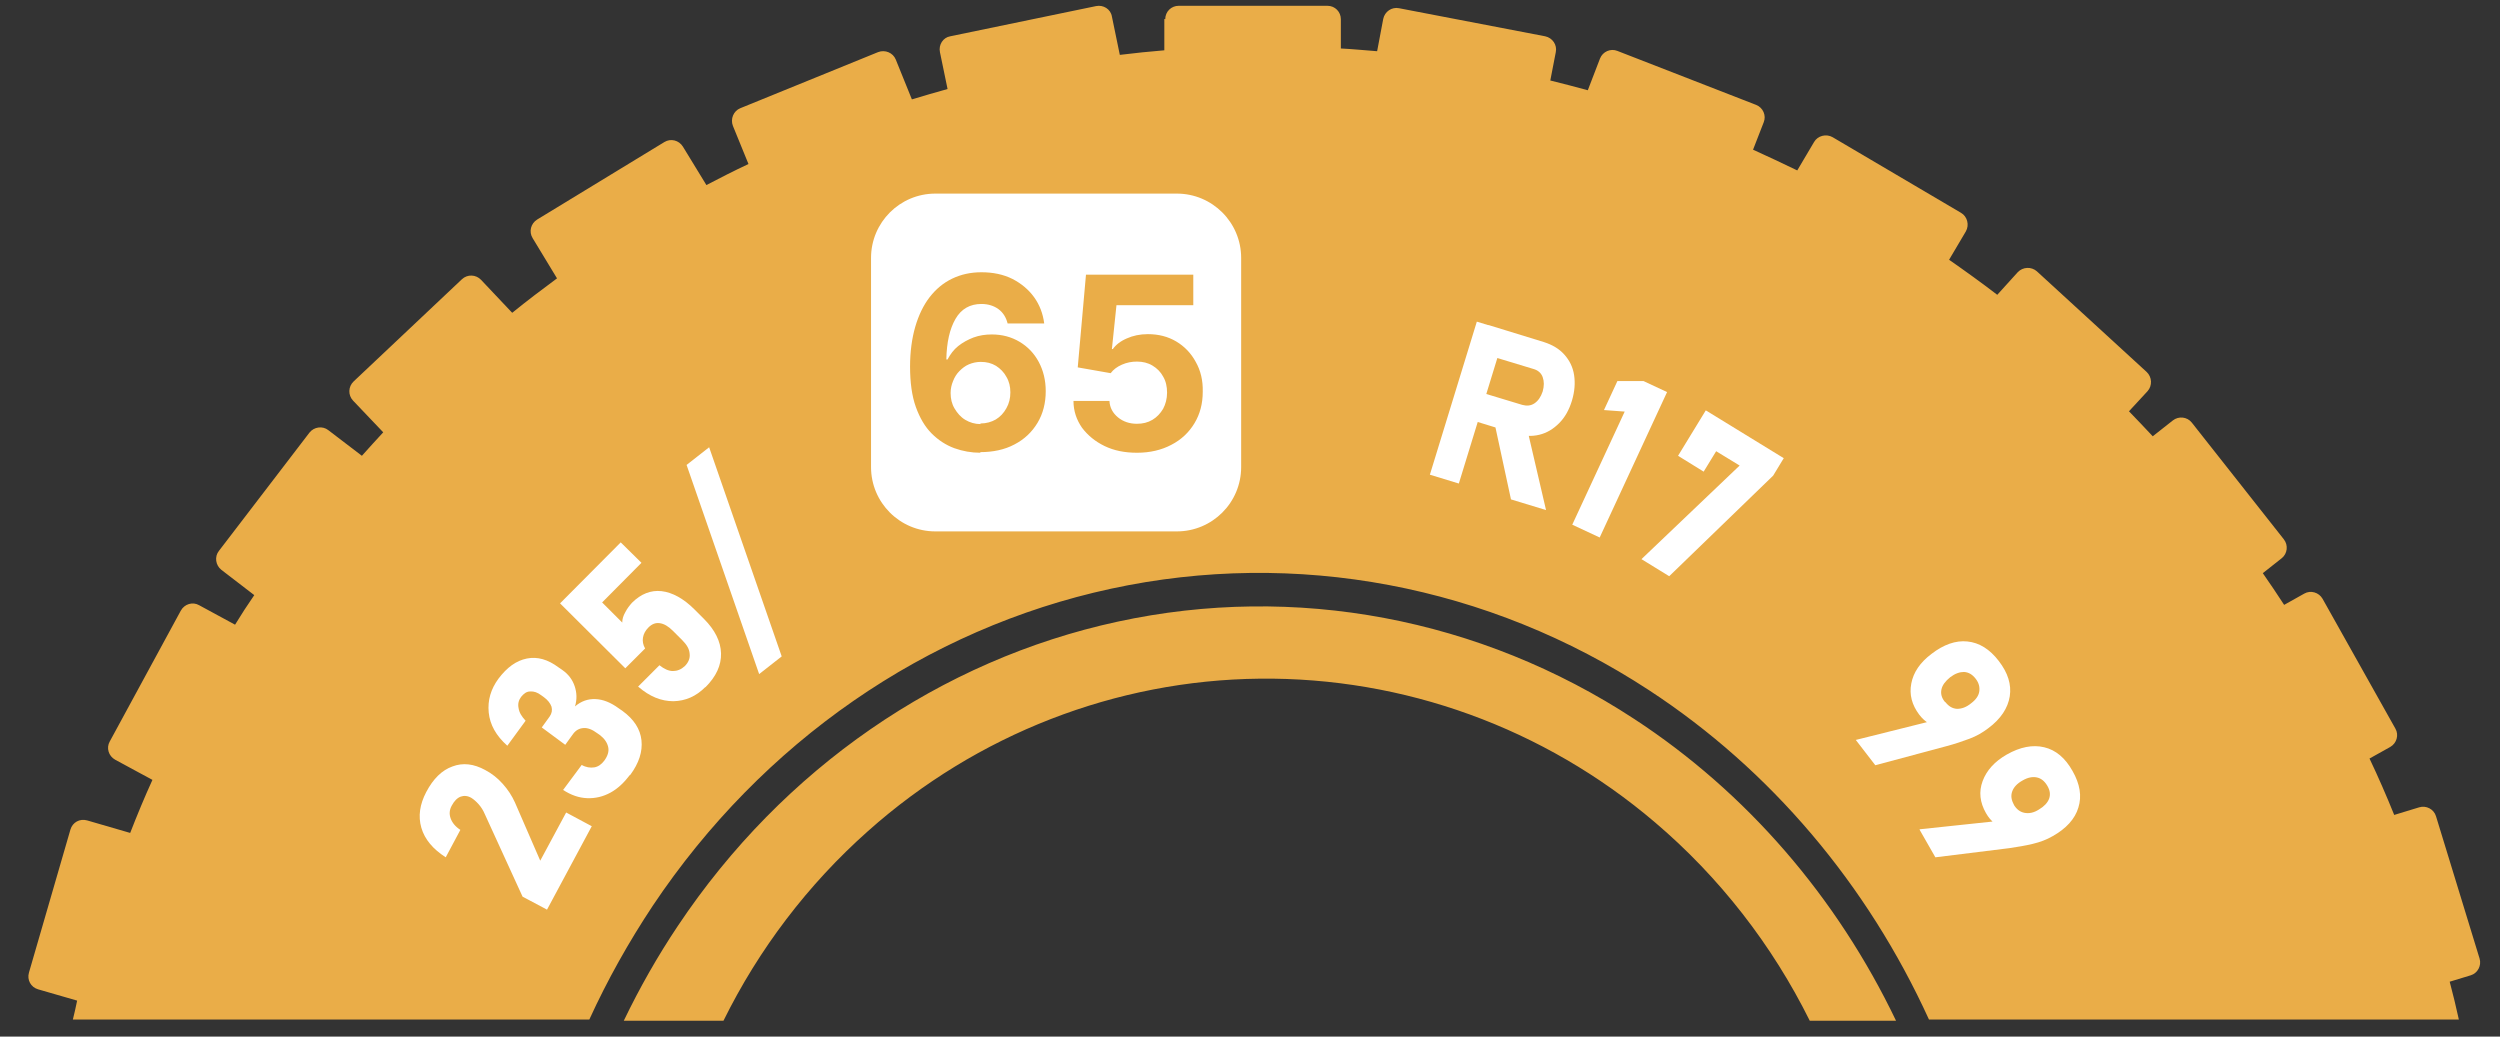 <svg width="82" height="34" viewBox="0 0 82 34" fill="none" xmlns="http://www.w3.org/2000/svg">
<rect x="0" y="0" width="82" height="34" fill="#333333" stroke="none"/>
<path fill-rule="evenodd" clip-rule="evenodd" d="M38.22 0.63C38.22 0.38 38.42 0.19 38.66 0.19H43.54C43.79 0.19 43.98 0.39 43.98 0.63V1.59C44.38 1.61 44.77 1.65 45.17 1.68L45.37 0.62C45.42 0.38 45.65 0.22 45.89 0.27L50.68 1.19C50.92 1.24 51.08 1.47 51.03 1.71L50.85 2.64C51.26 2.74 51.67 2.85 52.08 2.96L52.48 1.92C52.57 1.69 52.83 1.58 53.05 1.67L57.6 3.44C57.83 3.53 57.94 3.79 57.85 4.01L57.5 4.91C57.99 5.13 58.47 5.36 58.95 5.59L59.5 4.66C59.62 4.45 59.9 4.38 60.11 4.5L64.32 6.98C64.53 7.1 64.6 7.38 64.48 7.59L63.93 8.52C64.46 8.89 64.99 9.27 65.51 9.67L66.18 8.93C66.35 8.75 66.63 8.74 66.81 8.9L70.41 12.2C70.59 12.37 70.6 12.65 70.44 12.83L69.83 13.49C70.09 13.76 70.35 14.03 70.61 14.31L71.27 13.79C71.46 13.64 71.74 13.67 71.89 13.86L74.91 17.69C75.06 17.88 75.03 18.16 74.84 18.31L74.22 18.8C74.46 19.14 74.69 19.49 74.92 19.84L75.58 19.47C75.79 19.35 76.06 19.43 76.18 19.64L78.57 23.9C78.69 24.11 78.61 24.38 78.4 24.5L77.72 24.88C78.01 25.49 78.28 26.11 78.53 26.73L79.35 26.48C79.58 26.41 79.83 26.54 79.9 26.77L81.33 31.44C81.4 31.67 81.27 31.92 81.04 31.99L80.35 32.2C80.46 32.61 80.56 33.03 80.65 33.44H63.27C61.25 29.01 58.08 25.25 54.09 22.64C48.82 19.19 42.5 18 36.44 19.31C30.37 20.62 25 24.34 21.41 29.71C20.62 30.9 19.92 32.15 19.33 33.44H2.39C2.44 33.23 2.49 33.03 2.53 32.82L1.25 32.45C1.01 32.38 0.88 32.14 0.95 31.9L2.31 27.21C2.38 26.97 2.62 26.84 2.86 26.91L4.27 27.32C4.5 26.73 4.74 26.15 5 25.58L3.78 24.92C3.56 24.8 3.48 24.53 3.6 24.32L5.93 20.03C6.05 19.81 6.32 19.73 6.53 19.85L7.71 20.49C7.91 20.16 8.12 19.84 8.34 19.52L7.26 18.69C7.07 18.54 7.03 18.26 7.18 18.07L10.15 14.19C10.3 14 10.58 13.96 10.77 14.11L11.87 14.95C12.1 14.69 12.34 14.43 12.57 14.18L11.58 13.14C11.41 12.96 11.42 12.68 11.6 12.51L15.15 9.16C15.33 8.99 15.61 9 15.78 9.18L16.8 10.26C17.28 9.87 17.77 9.5 18.27 9.13L17.47 7.81C17.34 7.6 17.41 7.33 17.62 7.2L21.79 4.66C22 4.53 22.27 4.6 22.4 4.81L23.17 6.07C23.63 5.83 24.08 5.6 24.55 5.38L24.04 4.13C23.95 3.9 24.06 3.64 24.28 3.55L28.8 1.71C29.03 1.62 29.29 1.73 29.38 1.95L29.91 3.26C30.3 3.14 30.69 3.03 31.08 2.92L30.83 1.71C30.78 1.47 30.93 1.23 31.17 1.19L35.95 0.2C36.19 0.15 36.43 0.3 36.47 0.54L36.73 1.8C37.22 1.74 37.7 1.69 38.19 1.65V0.62L38.22 0.63ZM20.46 33.48H23.73C24.89 31.13 26.5 29.01 28.47 27.26C32.04 24.08 36.6 22.31 41.32 22.26C46.04 22.21 50.64 23.87 54.28 26.97C56.4 28.77 58.13 31 59.36 33.48H62.19C60.25 29.43 57.29 25.99 53.6 23.58C48.54 20.27 42.48 19.13 36.66 20.39C30.84 21.65 25.68 25.21 22.24 30.36C21.57 31.36 20.98 32.4 20.46 33.48Z" fill="#EAAD48"/>
<path d="M17.93 29.83L17.14 29.41L15.9 26.7C15.85 26.58 15.78 26.47 15.7 26.38C15.62 26.29 15.54 26.22 15.46 26.17C15.34 26.1 15.22 26.09 15.11 26.13C15 26.17 14.9 26.27 14.82 26.42C14.74 26.56 14.73 26.7 14.78 26.84C14.83 26.98 14.93 27.11 15.1 27.22L14.62 28.12C14.2 27.85 13.93 27.53 13.82 27.15C13.71 26.77 13.77 26.38 13.98 25.98C14.21 25.54 14.5 25.26 14.84 25.14C15.18 25.01 15.54 25.05 15.92 25.26C16.13 25.37 16.32 25.52 16.49 25.71C16.66 25.9 16.79 26.1 16.89 26.32L17.72 28.23L18.57 26.65L19.41 27.1L17.94 29.84L17.93 29.83Z" fill="white"/>
<path d="M20.66 25.42C20.47 25.67 20.26 25.87 20.02 26C19.78 26.13 19.53 26.19 19.26 26.18C18.99 26.17 18.73 26.08 18.47 25.91L19.08 25.09C19.22 25.17 19.36 25.19 19.49 25.17C19.62 25.15 19.73 25.07 19.82 24.95C19.93 24.8 19.98 24.65 19.95 24.51C19.92 24.37 19.84 24.24 19.69 24.12L19.59 24.05C19.43 23.93 19.28 23.87 19.14 23.88C19 23.89 18.89 23.95 18.8 24.07L18.54 24.43L17.77 23.86L18.03 23.5C18.1 23.4 18.12 23.29 18.09 23.18C18.05 23.07 17.97 22.96 17.83 22.86L17.76 22.81C17.63 22.71 17.51 22.67 17.39 22.68C17.27 22.68 17.18 22.75 17.09 22.86C17.01 22.97 16.98 23.09 17.01 23.23C17.03 23.37 17.11 23.5 17.24 23.64L16.64 24.46C16.27 24.13 16.07 23.77 16.03 23.37C15.99 22.97 16.1 22.6 16.35 22.26C16.63 21.89 16.93 21.67 17.28 21.6C17.63 21.53 17.97 21.63 18.32 21.89L18.45 21.98C18.65 22.12 18.78 22.3 18.85 22.51C18.92 22.72 18.93 22.94 18.86 23.17C19.06 23 19.28 22.92 19.53 22.93C19.78 22.94 20.03 23.04 20.29 23.23L20.42 23.32C20.79 23.59 21 23.91 21.04 24.28C21.08 24.65 20.96 25.03 20.67 25.42H20.66Z" fill="white"/>
<path d="M23.13 22.54C22.83 22.84 22.49 22.99 22.09 23C21.69 23 21.31 22.85 20.93 22.52L21.63 21.82C21.78 21.94 21.93 22.01 22.07 22.01C22.21 22.01 22.34 21.96 22.46 21.85C22.58 21.73 22.64 21.59 22.62 21.44C22.61 21.29 22.53 21.15 22.38 21L22.07 20.69C21.92 20.54 21.78 20.46 21.64 20.44C21.5 20.42 21.38 20.47 21.27 20.58C21.17 20.68 21.11 20.79 21.09 20.91C21.07 21.03 21.09 21.15 21.16 21.27L20.51 21.92L18.37 19.79L20.36 17.79L21.04 18.46L19.75 19.76L20.41 20.42C20.41 20.31 20.44 20.2 20.51 20.08C20.57 19.96 20.65 19.86 20.73 19.77C21.02 19.48 21.35 19.35 21.7 19.39C22.05 19.43 22.42 19.63 22.78 19.99L23.09 20.3C23.45 20.66 23.64 21.04 23.65 21.43C23.66 21.82 23.49 22.19 23.14 22.54H23.13Z" fill="white"/>
<path d="M23.26 14.67L25.64 21.53L24.9 22.11L22.52 15.25L23.26 14.67Z" fill="white"/>
<path d="M46.9 15.57L48.44 10.55L49.39 10.84L47.85 15.86L46.9 15.57ZM47.9 13.66L48.18 12.75L49.93 13.28C50.08 13.32 50.21 13.31 50.33 13.23C50.45 13.15 50.54 13.02 50.6 12.84C50.65 12.66 50.65 12.51 50.6 12.37C50.55 12.23 50.44 12.14 50.29 12.1L48.54 11.57L48.82 10.66L50.64 11.22C50.92 11.31 51.14 11.44 51.31 11.63C51.48 11.82 51.59 12.04 51.63 12.3C51.67 12.56 51.65 12.84 51.56 13.14C51.47 13.44 51.33 13.69 51.14 13.88C50.95 14.07 50.74 14.2 50.49 14.26C50.24 14.32 49.98 14.31 49.7 14.22L47.88 13.66H47.9ZM49.56 16.38L49.01 13.83L50.07 13.98L50.71 16.73L49.56 16.38Z" fill="white"/>
<path d="M54.68 12.86L52.47 17.63L51.57 17.21L53.29 13.5L52.61 13.45L53.05 12.5H53.91L54.68 12.86Z" fill="white"/>
<path d="M58.5 15.04L58.16 15.6L54.75 18.9L53.84 18.34L57.06 15.27L56.29 14.8L55.88 15.47L55.04 14.95L55.95 13.46L58.51 15.03L58.5 15.04Z" fill="white"/>
<path d="M60.87 24.27L63.63 23.58V23.8C63.51 23.82 63.39 23.8 63.27 23.73C63.15 23.66 63.05 23.57 62.95 23.44C62.71 23.12 62.62 22.78 62.69 22.42C62.76 22.05 62.98 21.73 63.35 21.45C63.75 21.14 64.15 21 64.53 21.04C64.92 21.08 65.26 21.29 65.56 21.68C65.86 22.07 65.98 22.45 65.92 22.84C65.86 23.22 65.63 23.58 65.21 23.89C65.04 24.02 64.84 24.14 64.6 24.23C64.36 24.32 64.12 24.4 63.86 24.47L61.51 25.1L60.87 24.27ZM63.81 23.03C63.92 23.17 64.04 23.24 64.19 23.25C64.34 23.25 64.49 23.2 64.65 23.07C64.81 22.95 64.9 22.82 64.92 22.68C64.94 22.54 64.91 22.4 64.8 22.26C64.69 22.12 64.57 22.05 64.42 22.04C64.28 22.04 64.13 22.09 63.97 22.21C63.81 22.34 63.71 22.47 63.68 22.61C63.65 22.75 63.68 22.89 63.8 23.03H63.81Z" fill="white"/>
<path d="M62.97 27.2L65.8 26.9L65.77 27.12C65.64 27.12 65.52 27.08 65.42 27C65.31 26.92 65.22 26.81 65.14 26.67C64.94 26.32 64.9 25.97 65.03 25.62C65.16 25.27 65.42 24.98 65.82 24.75C66.26 24.5 66.67 24.42 67.05 24.51C67.43 24.6 67.74 24.86 67.98 25.29C68.22 25.71 68.29 26.11 68.17 26.49C68.06 26.86 67.77 27.18 67.32 27.43C67.13 27.54 66.92 27.62 66.67 27.68C66.42 27.74 66.17 27.78 65.9 27.82L63.48 28.12L62.96 27.21L62.97 27.2ZM66.05 26.39C66.14 26.54 66.25 26.63 66.4 26.66C66.55 26.69 66.71 26.66 66.88 26.55C67.05 26.45 67.16 26.33 67.21 26.2C67.26 26.06 67.24 25.92 67.15 25.77C67.06 25.62 66.95 25.53 66.81 25.5C66.67 25.47 66.51 25.5 66.34 25.6C66.16 25.7 66.05 25.82 66 25.96C65.95 26.1 65.97 26.24 66.06 26.4L66.05 26.39Z" fill="white"/>
<path d="M38.6 6.35H30.68C29.515 6.35 28.57 7.295 28.57 8.46V15.32C28.57 16.485 29.515 17.43 30.68 17.43H38.6C39.765 17.43 40.71 16.485 40.71 15.32V8.46C40.71 7.295 39.765 6.35 38.6 6.35Z" fill="white"/>
<path d="M32.16 14.85C31.86 14.85 31.58 14.8 31.3 14.7C31.03 14.6 30.78 14.44 30.56 14.22C30.34 14 30.17 13.71 30.04 13.35C29.91 12.99 29.85 12.54 29.85 12.02C29.85 11.54 29.91 11.1 30.02 10.72C30.13 10.34 30.29 10.01 30.49 9.75C30.7 9.48 30.94 9.28 31.23 9.14C31.52 9 31.84 8.93 32.19 8.93C32.57 8.93 32.91 9 33.21 9.15C33.5 9.3 33.74 9.5 33.92 9.75C34.1 10 34.21 10.29 34.25 10.61H33.05C33 10.41 32.9 10.25 32.75 10.14C32.6 10.03 32.41 9.97 32.19 9.97C31.82 9.97 31.53 10.13 31.34 10.46C31.15 10.79 31.05 11.23 31.04 11.79H31.08C31.17 11.62 31.28 11.47 31.43 11.35C31.58 11.23 31.75 11.14 31.93 11.07C32.12 11 32.32 10.97 32.53 10.97C32.87 10.97 33.17 11.05 33.44 11.21C33.71 11.37 33.92 11.59 34.07 11.87C34.22 12.15 34.3 12.47 34.3 12.83C34.3 13.22 34.21 13.57 34.03 13.87C33.85 14.17 33.6 14.41 33.27 14.58C32.95 14.75 32.57 14.83 32.15 14.83L32.16 14.85ZM32.16 13.89C32.35 13.89 32.52 13.84 32.66 13.76C32.81 13.67 32.92 13.55 33.01 13.39C33.1 13.23 33.14 13.06 33.14 12.87C33.14 12.68 33.1 12.51 33.01 12.36C32.93 12.21 32.81 12.09 32.67 12C32.52 11.91 32.36 11.87 32.17 11.87C32.03 11.87 31.9 11.9 31.78 11.95C31.66 12 31.56 12.08 31.47 12.17C31.38 12.26 31.31 12.37 31.26 12.5C31.21 12.62 31.18 12.75 31.18 12.89C31.18 13.08 31.22 13.25 31.31 13.4C31.4 13.55 31.51 13.68 31.66 13.77C31.81 13.86 31.98 13.91 32.16 13.91V13.89ZM37.29 14.85C36.89 14.85 36.54 14.78 36.23 14.63C35.92 14.48 35.68 14.28 35.49 14.03C35.31 13.77 35.21 13.48 35.21 13.15H36.39C36.4 13.37 36.5 13.55 36.67 13.69C36.84 13.83 37.05 13.9 37.29 13.9C37.48 13.9 37.65 13.86 37.8 13.77C37.95 13.68 38.06 13.56 38.15 13.41C38.23 13.26 38.28 13.08 38.28 12.88C38.28 12.68 38.24 12.5 38.15 12.35C38.07 12.2 37.95 12.08 37.8 11.99C37.65 11.9 37.48 11.86 37.29 11.86C37.12 11.86 36.96 11.89 36.8 11.96C36.64 12.03 36.52 12.12 36.43 12.24L35.35 12.05L35.62 9.01H39.14V10.01H36.62L36.47 11.45H36.5C36.6 11.31 36.75 11.19 36.96 11.1C37.16 11.01 37.39 10.96 37.65 10.96C38 10.96 38.31 11.04 38.58 11.2C38.85 11.36 39.07 11.59 39.22 11.87C39.38 12.15 39.46 12.48 39.45 12.85C39.45 13.24 39.36 13.58 39.18 13.88C39 14.18 38.75 14.42 38.42 14.59C38.1 14.76 37.72 14.85 37.3 14.85H37.29Z" fill="#EAAD48"/>
</svg>
